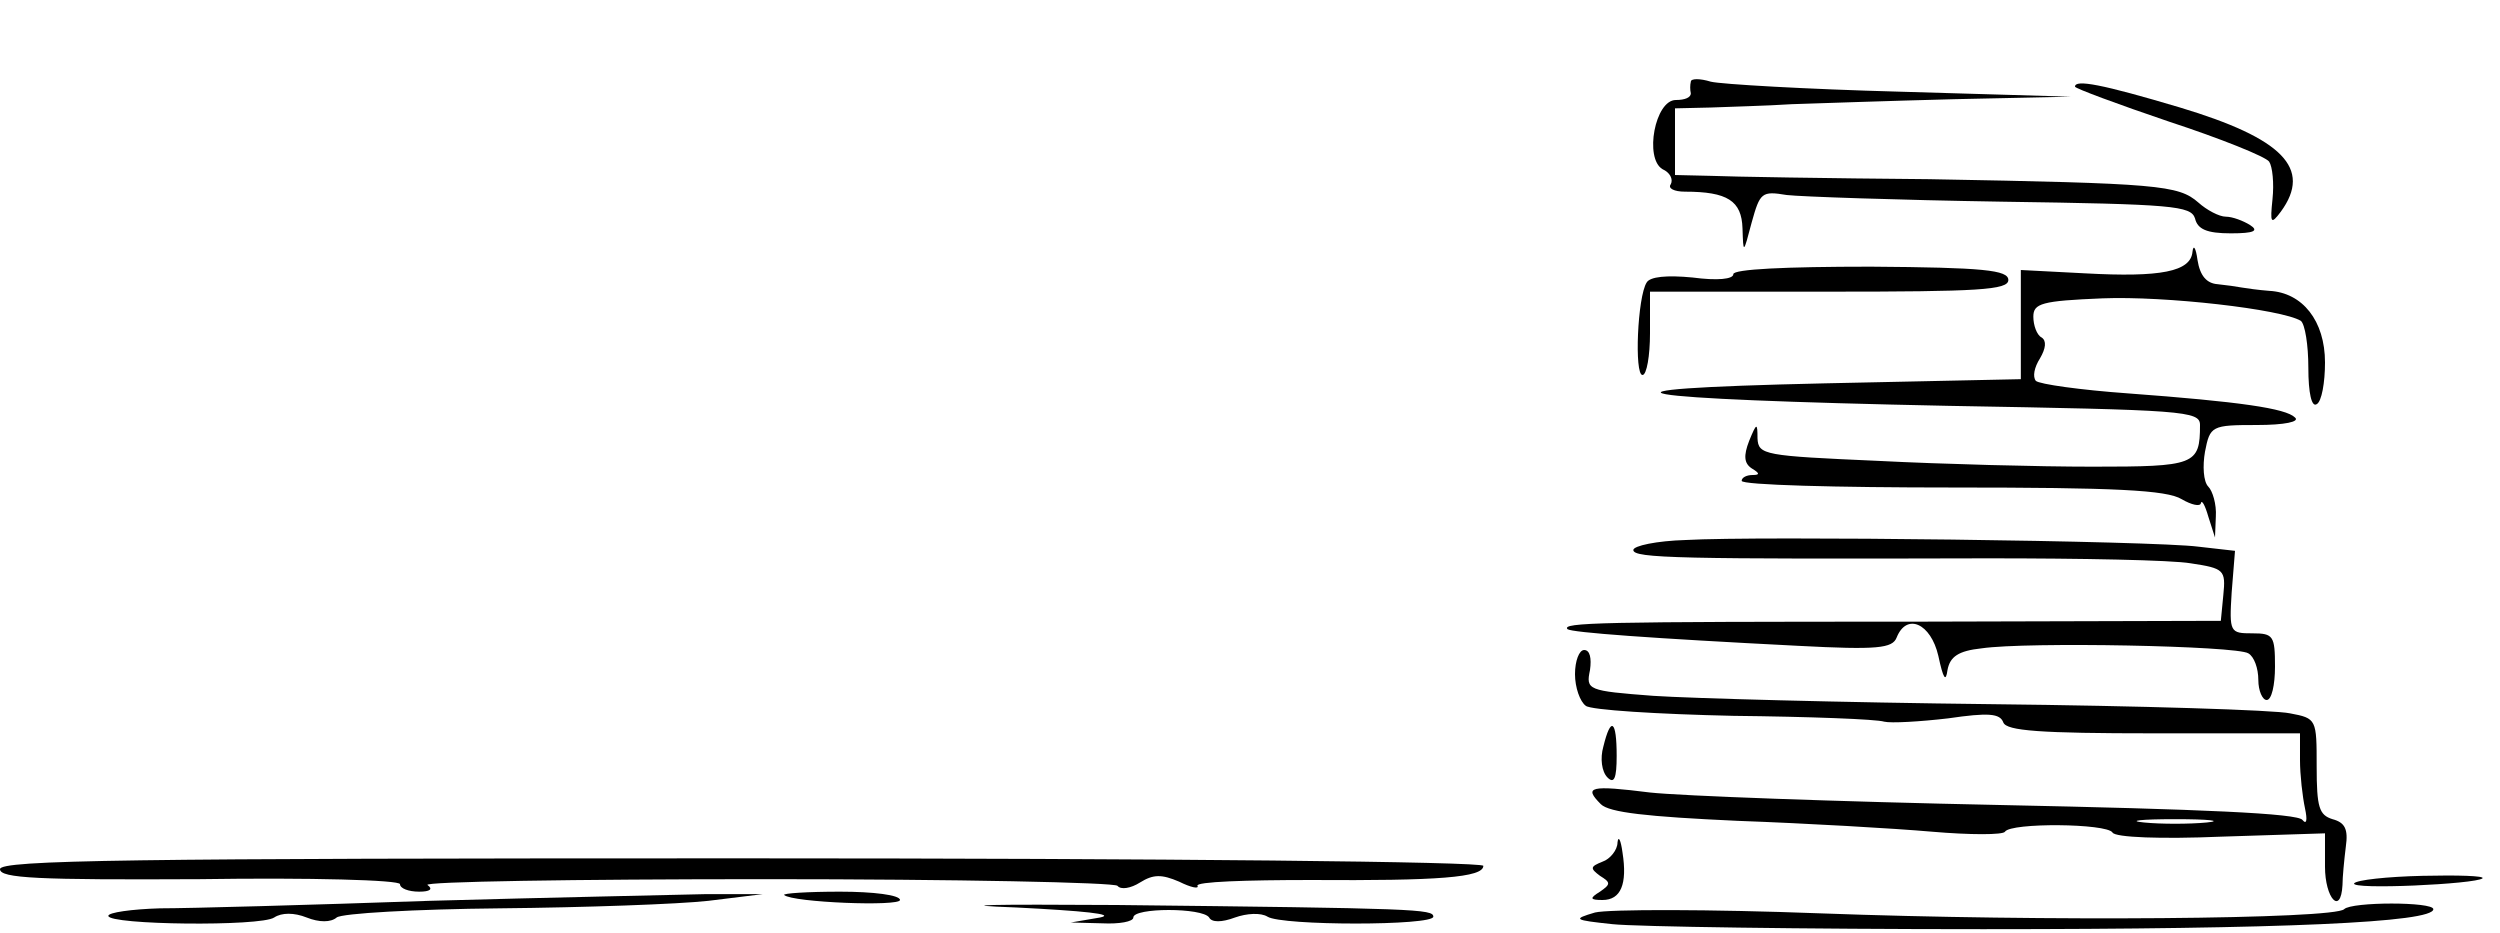<?xml version="1.0" standalone="no"?>
<!DOCTYPE svg PUBLIC "-//W3C//DTD SVG 20010904//EN"
 "http://www.w3.org/TR/2001/REC-SVG-20010904/DTD/svg10.dtd">
<svg version="1.0" xmlns="http://www.w3.org/2000/svg"
 width="300pt" height="112pt" viewBox="0 0 300 112"
 preserveAspectRatio="xMidYMid meet">
<g transform="translate(0,112) scale(0.1,-0.1)"
fill="#000000" stroke="none">
<path d="M2029 1022 c-1 -4 -1 -10 0 -14 0 -5 -7 -8 -18 -8 -25 0 -38 -70 -16
-83 9 -4 13 -12 10 -18 -4 -5 4 -9 17 -9 51 0 68 -11 69 -44 1 -31 1 -31 11 7
10 36 12 38 42 33 17 -2 133 -6 258 -8 206 -3 227 -5 232 -20 3 -13 14 -18 43
-18 28 0 34 3 23 10 -8 5 -21 10 -29 10 -8 0 -23 8 -33 17 -24 21 -48 23 -323
28 -121 1 -239 3 -262 4 l-43 1 0 40 0 40 43 1 c23 1 67 2 97 4 30 1 118 4
195 6 l140 3 -205 6 c-113 3 -215 9 -227 12 -13 4 -24 4 -24 0z"/>
<path d="M2490 1016 c0 -2 51 -21 113 -42 61 -20 116 -42 120 -48 4 -6 6 -26
4 -45 -3 -29 -2 -31 10 -15 38 52 2 88 -121 125 -94 28 -126 34 -126 25z"/>
<path d="M2631 818 c-2 -24 -38 -31 -129 -26 l-77 4 0 -65 0 -66 -235 -5
c-314 -7 -244 -19 148 -27 283 -5 302 -6 302 -23 0 -48 -6 -50 -129 -50 -64 0
-180 3 -258 7 -136 6 -143 7 -144 27 0 19 -1 19 -10 -3 -7 -18 -6 -27 3 -33
10 -6 10 -8 1 -8 -7 0 -13 -3 -13 -7 0 -5 114 -8 253 -8 195 0 257 -3 275 -14
12 -7 22 -9 23 -5 1 5 5 -2 9 -16 l8 -25 1 25 c1 15 -4 31 -9 36 -6 6 -7 25
-4 42 6 31 8 32 62 32 34 0 52 4 46 9 -11 11 -66 19 -201 29 -56 4 -106 11
-110 15 -4 5 -2 16 5 27 7 12 8 21 2 25 -6 3 -10 15 -10 25 0 16 10 19 83 22
75 3 215 -13 238 -27 5 -4 9 -29 9 -56 0 -31 4 -48 10 -44 6 3 10 26 10 50 0
50 -27 84 -67 86 -13 1 -27 3 -33 4 -5 1 -19 3 -29 4 -13 1 -21 10 -24 29 -2
15 -5 19 -6 10z"/>
<path d="M2080 791 c0 -6 -19 -8 -49 -4 -31 3 -51 1 -55 -6 -11 -17 -15 -111
-5 -111 5 0 9 23 9 50 l0 50 215 0 c179 0 215 2 215 14 0 12 -30 15 -165 16
-103 0 -165 -3 -165 -9z"/>
<path d="M2023 472 c-35 -1 -63 -7 -63 -12 0 -10 55 -11 426 -10 111 0 220 -2
243 -6 40 -6 42 -8 39 -38 l-3 -31 -365 -1 c-383 0 -426 -1 -419 -9 5 -4 100
-11 277 -20 95 -5 113 -3 118 10 12 30 41 17 50 -22 6 -28 9 -32 11 -17 3 16
13 23 41 26 55 8 306 3 320 -6 7 -4 12 -18 12 -32 0 -13 5 -24 10 -24 6 0 10
18 10 40 0 37 -2 40 -27 40 -27 0 -28 1 -25 49 l4 50 -44 5 c-53 7 -529 13
-615 8z"/>
<path d="M1890 311 c0 -16 6 -33 13 -38 6 -5 86 -10 177 -12 91 -1 172 -4 181
-7 8 -2 43 0 77 4 48 7 62 6 66 -5 4 -10 44 -13 181 -13 l175 0 0 -32 c0 -18
3 -44 6 -58 3 -14 2 -20 -3 -14 -5 8 -122 13 -363 18 -195 4 -384 11 -420 15
-72 9 -80 7 -59 -14 10 -10 55 -15 164 -20 83 -3 187 -9 233 -13 46 -4 86 -4
88 0 7 11 122 10 129 -1 3 -6 59 -8 130 -5 l125 4 0 -40 c0 -38 19 -59 21 -22
0 9 2 30 4 46 3 21 -1 29 -16 33 -16 5 -19 14 -19 63 0 57 0 58 -32 64 -18 4
-179 9 -358 11 -179 2 -361 7 -406 10 -79 6 -81 7 -76 31 2 14 0 24 -7 24 -6
0 -11 -13 -11 -29z m758 -178 c-21 -2 -55 -2 -75 0 -21 2 -4 4 37 4 41 0 58
-2 38 -4z"/>
<path d="M1924 224 c-4 -14 -2 -30 5 -37 8 -8 11 -1 11 26 0 43 -7 48 -16 11z"/>
<path d="M1941 109 c0 -9 -9 -20 -18 -23 -15 -6 -15 -8 -3 -17 13 -8 13 -10 0
-19 -13 -8 -12 -10 3 -10 22 0 30 19 24 57 -2 15 -5 21 -6 12z"/>
<path d="M0 77 c0 -11 46 -13 240 -12 132 2 240 -1 240 -6 0 -5 10 -9 23 -9
13 0 17 3 10 8 -6 4 176 7 405 7 230 0 420 -4 423 -8 4 -5 16 -3 27 4 16 10
26 10 47 1 14 -7 24 -9 22 -5 -3 5 59 7 136 7 153 -1 207 3 207 17 0 5 -379 9
-890 9 -735 0 -890 -2 -890 -13z"/>
<path d="M2825 60 c-5 -8 146 -1 154 6 3 3 -30 4 -72 3 -43 -1 -79 -5 -82 -9z"/>
<path d="M515 39 c-143 -5 -288 -9 -323 -9 -34 -1 -62 -5 -62 -9 0 -11 183
-13 199 -2 9 6 24 6 39 0 15 -6 29 -6 36 0 6 5 94 10 196 11 102 1 214 5 250
9 l65 8 -70 0 c-38 -1 -187 -4 -330 -8z"/>
<path d="M941 46 c10 -9 139 -14 139 -6 0 6 -32 10 -72 10 -39 0 -69 -2 -67
-4z"/>
<path d="M1220 31 c79 -4 120 -8 100 -12 l-35 -6 38 -1 c20 -1 37 2 37 7 0 12
83 12 91 0 3 -6 15 -6 31 0 14 5 31 6 39 1 17 -11 199 -11 199 0 0 9 -20 10
-380 14 -153 1 -201 0 -120 -3z"/>
<path d="M2813 29 c-12 -12 -360 -15 -629 -5 -132 5 -254 5 -270 1 -27 -8 -26
-9 21 -14 28 -3 228 -6 445 -6 360 0 540 8 540 24 0 9 -98 9 -107 0z"/>
</g>
</svg>
